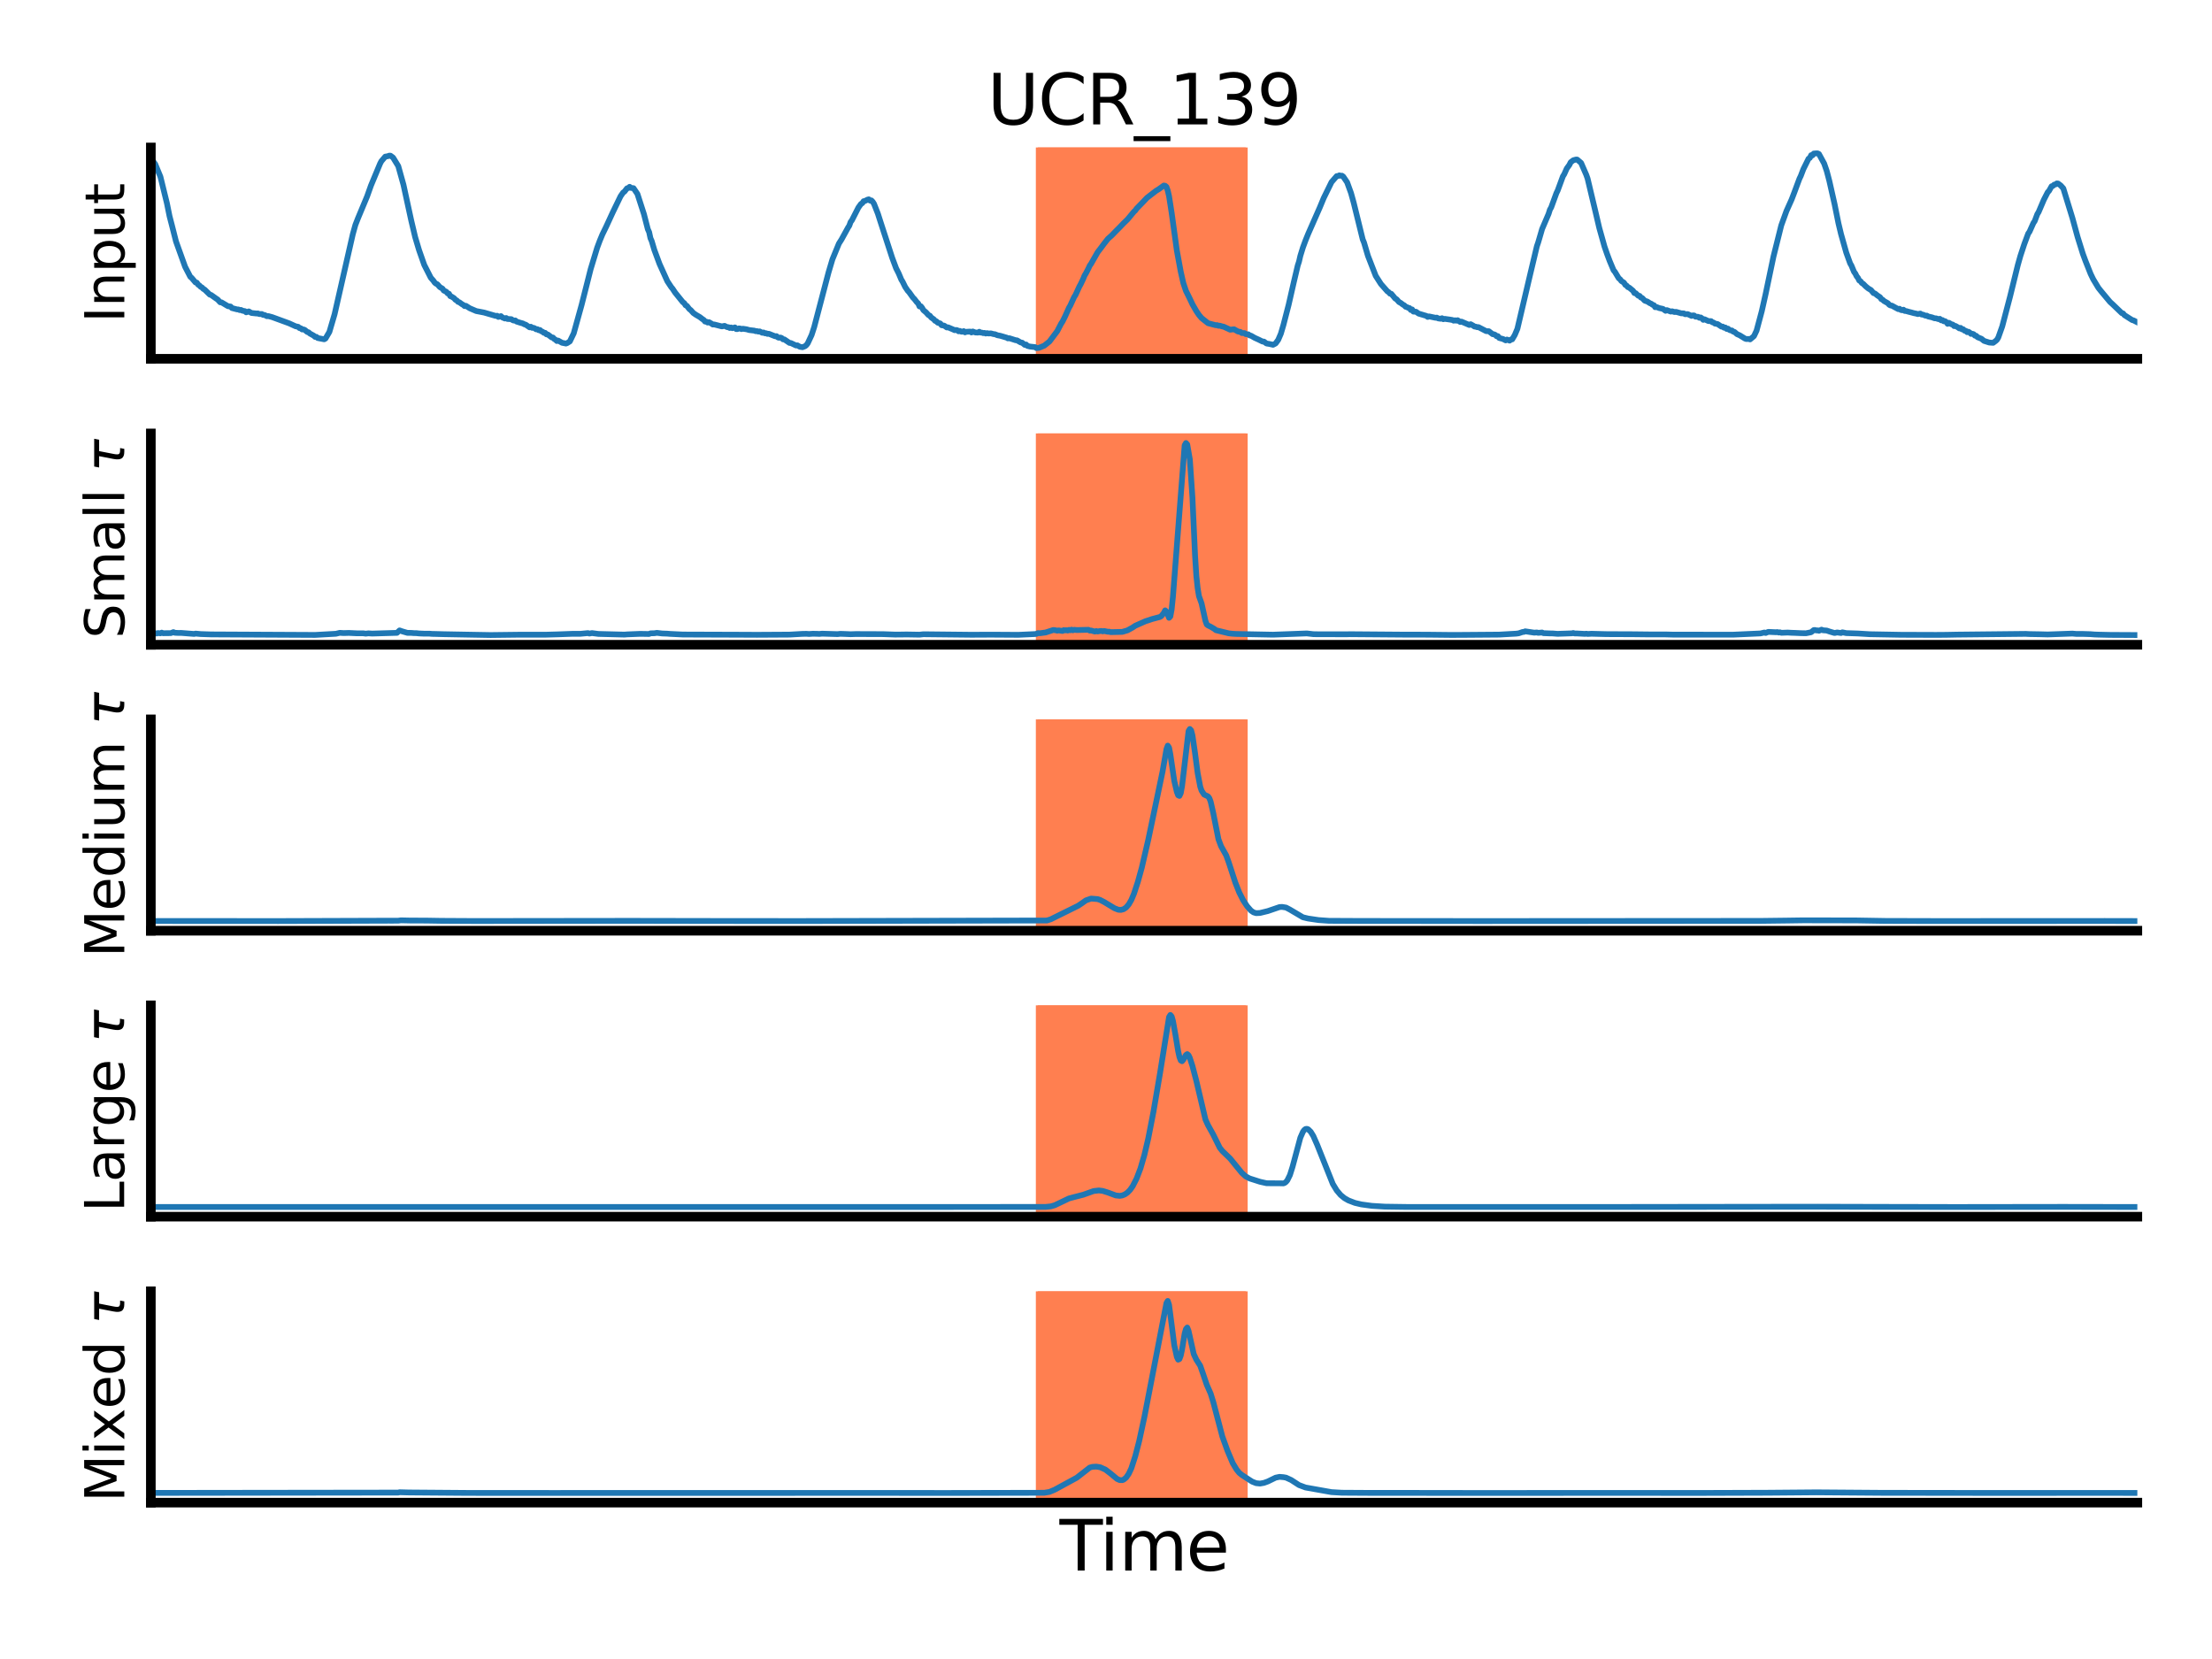 <?xml version="1.0" encoding="utf-8" standalone="no"?>
<!DOCTYPE svg PUBLIC "-//W3C//DTD SVG 1.1//EN"
  "http://www.w3.org/Graphics/SVG/1.1/DTD/svg11.dtd">
<svg xmlns:xlink="http://www.w3.org/1999/xlink" width="576pt" height="432pt" viewBox="0 0 576 432" xmlns="http://www.w3.org/2000/svg" version="1.1">
 <defs>
  <style type="text/css">*{stroke-linejoin: round; stroke-linecap: butt}</style>
 </defs>
 <g id="figure_1">
  <g id="patch_1">
   <path d="M 0 432 
L 576 432 
L 576 0 
L 0 0 
z
" style="fill: #ffffff"/>
  </g>
  <g id="axes_1">
   <g id="patch_2">
    <path d="M 39.28 93.424 
L 556.56 93.424 
L 556.56 38.4 
L 39.28 38.4 
z
" style="fill: #ffffff"/>
   </g>
   <g id="patch_3">
    <path d="M 270.234 93.424 
L 270.234 38.4 
L 324.388 38.4 
L 324.388 93.424 
z
" clip-path="url(#pa91ddcd0f0)" style="fill: #ff7f50; stroke: #ff7f50; stroke-linejoin: miter"/>
   </g>
   <g id="matplotlib.axis_1"/>
   <g id="matplotlib.axis_2">
    <g id="text_1">
     <!-- Input -->
     <g transform="translate(32.368 84.038)rotate(-90)scale(0.14 -0.14)">
      <defs>
       <path id="DejaVuSans-49" d="M 628 4666 
L 1259 4666 
L 1259 0 
L 628 0 
L 628 4666 
z
" transform="scale(0.016)"/>
       <path id="DejaVuSans-6e" d="M 3513 2113 
L 3513 0 
L 2938 0 
L 2938 2094 
Q 2938 2591 2744 2837 
Q 2550 3084 2163 3084 
Q 1697 3084 1428 2787 
Q 1159 2491 1159 1978 
L 1159 0 
L 581 0 
L 581 3500 
L 1159 3500 
L 1159 2956 
Q 1366 3272 1645 3428 
Q 1925 3584 2291 3584 
Q 2894 3584 3203 3211 
Q 3513 2838 3513 2113 
z
" transform="scale(0.016)"/>
       <path id="DejaVuSans-70" d="M 1159 525 
L 1159 -1331 
L 581 -1331 
L 581 3500 
L 1159 3500 
L 1159 2969 
Q 1341 3281 1617 3432 
Q 1894 3584 2278 3584 
Q 2916 3584 3314 3078 
Q 3713 2572 3713 1747 
Q 3713 922 3314 415 
Q 2916 -91 2278 -91 
Q 1894 -91 1617 61 
Q 1341 213 1159 525 
z
M 3116 1747 
Q 3116 2381 2855 2742 
Q 2594 3103 2138 3103 
Q 1681 3103 1420 2742 
Q 1159 2381 1159 1747 
Q 1159 1113 1420 752 
Q 1681 391 2138 391 
Q 2594 391 2855 752 
Q 3116 1113 3116 1747 
z
" transform="scale(0.016)"/>
       <path id="DejaVuSans-75" d="M 544 1381 
L 544 3500 
L 1119 3500 
L 1119 1403 
Q 1119 906 1312 657 
Q 1506 409 1894 409 
Q 2359 409 2629 706 
Q 2900 1003 2900 1516 
L 2900 3500 
L 3475 3500 
L 3475 0 
L 2900 0 
L 2900 538 
Q 2691 219 2414 64 
Q 2138 -91 1772 -91 
Q 1169 -91 856 284 
Q 544 659 544 1381 
z
M 1991 3584 
L 1991 3584 
z
" transform="scale(0.016)"/>
       <path id="DejaVuSans-74" d="M 1172 4494 
L 1172 3500 
L 2356 3500 
L 2356 3053 
L 1172 3053 
L 1172 1153 
Q 1172 725 1289 603 
Q 1406 481 1766 481 
L 2356 481 
L 2356 0 
L 1766 0 
Q 1100 0 847 248 
Q 594 497 594 1153 
L 594 3053 
L 172 3053 
L 172 3500 
L 594 3500 
L 594 4494 
L 1172 4494 
z
" transform="scale(0.016)"/>
      </defs>
      <use xlink:href="#DejaVuSans-49"/>
      <use xlink:href="#DejaVuSans-6e" x="29.492"/>
      <use xlink:href="#DejaVuSans-70" x="92.871"/>
      <use xlink:href="#DejaVuSans-75" x="156.348"/>
      <use xlink:href="#DejaVuSans-74" x="219.727"/>
     </g>
    </g>
   </g>
   <g id="line2d_1">
    <path d="M 39.063 41.671 
L 39.402 41.671 
L 39.74 41.797 
L 40.417 42.731 
L 41.771 46.009 
L 43.463 52.914 
L 44.14 56.261 
L 44.817 58.873 
L 45.832 62.878 
L 48.202 69.47 
L 49.556 72.082 
L 49.894 72.346 
L 50.909 73.548 
L 51.248 73.601 
L 51.586 74.117 
L 51.925 74.332 
L 52.263 74.698 
L 52.602 74.852 
L 52.94 75.222 
L 53.279 75.404 
L 54.633 76.716 
L 54.971 76.81 
L 56.325 77.772 
L 56.663 77.984 
L 57.34 78.719 
L 57.679 78.731 
L 58.356 79.133 
L 59.371 79.738 
L 60.048 79.824 
L 60.386 80.214 
L 61.74 80.567 
L 62.079 80.571 
L 62.417 80.746 
L 62.756 80.701 
L 63.094 80.9 
L 63.771 81.022 
L 64.11 81.331 
L 64.786 81.091 
L 65.463 81.493 
L 66.817 81.639 
L 67.156 81.615 
L 67.494 81.782 
L 68.171 81.769 
L 68.51 82.005 
L 68.848 82.001 
L 69.525 82.342 
L 69.863 82.306 
L 70.879 82.582 
L 75.279 84.19 
L 76.971 84.962 
L 77.648 85.104 
L 77.987 85.433 
L 78.325 85.482 
L 78.663 85.787 
L 79.002 85.774 
L 79.34 85.896 
L 80.017 86.453 
L 80.356 86.534 
L 80.694 86.847 
L 81.71 87.407 
L 82.048 87.728 
L 82.387 87.716 
L 82.725 88.021 
L 83.402 88.155 
L 84.417 88.35 
L 84.756 88.159 
L 85.771 86.432 
L 87.125 81.822 
L 91.864 61.001 
L 92.54 58.572 
L 93.217 56.838 
L 95.587 51.155 
L 96.602 48.304 
L 98.971 42.613 
L 99.31 41.971 
L 100.325 40.785 
L 101.002 40.676 
L 101.341 40.525 
L 101.679 40.542 
L 102.356 41.037 
L 103.71 43.251 
L 105.064 48.117 
L 107.094 57.455 
L 108.11 61.744 
L 109.125 65.144 
L 110.479 68.991 
L 112.171 72.313 
L 112.848 73.085 
L 113.187 73.573 
L 113.525 73.865 
L 113.864 74.003 
L 114.541 74.763 
L 115.218 75.157 
L 115.556 75.652 
L 116.233 75.981 
L 116.571 76.396 
L 116.91 76.481 
L 117.248 77.114 
L 117.587 77.232 
L 118.264 77.663 
L 118.602 78.081 
L 118.941 78.227 
L 119.279 78.609 
L 119.618 78.715 
L 120.294 79.21 
L 120.633 79.393 
L 120.971 79.706 
L 121.31 79.625 
L 122.325 80.271 
L 124.018 80.998 
L 126.048 81.388 
L 129.095 82.269 
L 129.433 82.22 
L 129.771 82.529 
L 130.448 82.318 
L 130.787 82.647 
L 131.464 82.935 
L 131.802 82.805 
L 132.141 83.057 
L 133.156 83.11 
L 133.495 83.37 
L 133.833 83.488 
L 134.171 83.435 
L 134.51 83.739 
L 135.525 84.056 
L 136.202 84.243 
L 136.541 84.454 
L 136.879 84.531 
L 137.895 85.234 
L 138.233 85.08 
L 138.572 85.368 
L 138.91 85.352 
L 139.248 85.486 
L 139.587 85.746 
L 139.925 85.713 
L 140.264 85.981 
L 140.602 85.929 
L 140.941 86.262 
L 141.279 86.367 
L 141.618 86.668 
L 141.956 86.668 
L 142.295 87.062 
L 142.633 87.09 
L 143.648 87.858 
L 143.987 87.891 
L 144.325 88.276 
L 144.664 88.463 
L 145.002 88.8 
L 145.341 88.683 
L 146.356 89.259 
L 147.372 89.458 
L 147.71 89.333 
L 148.387 88.898 
L 149.402 86.786 
L 151.433 79.458 
L 152.787 74.121 
L 153.802 70.1 
L 155.495 64.523 
L 156.172 62.707 
L 156.849 61.07 
L 157.864 58.986 
L 159.556 55.311 
L 161.587 51.115 
L 162.264 50.132 
L 162.602 49.904 
L 163.279 49.031 
L 163.618 48.962 
L 163.956 48.645 
L 164.295 48.929 
L 164.972 49.002 
L 165.987 50.501 
L 167.679 55.753 
L 168.695 59.689 
L 169.033 60.441 
L 169.372 62.013 
L 169.71 62.788 
L 170.387 65.075 
L 171.741 68.727 
L 173.772 73.219 
L 174.787 74.759 
L 175.126 75.161 
L 175.803 76.188 
L 177.833 78.707 
L 178.172 78.922 
L 178.51 79.487 
L 178.849 79.633 
L 179.526 80.502 
L 179.864 80.746 
L 180.541 81.501 
L 181.218 81.968 
L 182.233 82.565 
L 182.91 83.085 
L 183.249 83.305 
L 183.587 83.731 
L 183.926 83.76 
L 184.264 83.991 
L 184.603 83.886 
L 185.28 84.271 
L 185.618 84.511 
L 185.956 84.479 
L 187.987 84.999 
L 188.664 84.844 
L 189.341 85.181 
L 189.68 85.193 
L 190.018 85.405 
L 190.356 85.271 
L 190.695 85.453 
L 191.372 85.258 
L 191.71 85.693 
L 192.049 85.689 
L 192.387 85.523 
L 192.726 85.543 
L 193.064 85.697 
L 193.403 85.596 
L 194.418 85.75 
L 195.095 85.945 
L 196.449 86.099 
L 196.787 86.246 
L 197.126 86.213 
L 197.464 86.351 
L 197.803 86.29 
L 198.48 86.652 
L 198.818 86.57 
L 199.157 86.79 
L 199.495 86.769 
L 199.833 86.944 
L 200.172 86.904 
L 201.864 87.574 
L 202.203 87.533 
L 202.541 87.862 
L 202.88 87.96 
L 203.218 87.895 
L 203.557 88.016 
L 203.895 88.362 
L 204.233 88.374 
L 205.587 89.296 
L 205.926 89.32 
L 207.28 89.962 
L 207.618 89.917 
L 208.295 90.307 
L 208.972 90.413 
L 209.649 90.141 
L 209.987 89.856 
L 210.326 89.41 
L 211.341 87.237 
L 212.018 85.153 
L 215.741 70.961 
L 216.757 67.545 
L 218.449 63.43 
L 219.126 62.362 
L 220.818 59.283 
L 221.157 58.755 
L 221.495 57.809 
L 221.834 57.362 
L 223.526 54.043 
L 224.203 53.101 
L 224.541 52.906 
L 224.88 52.394 
L 225.218 52.333 
L 225.895 51.992 
L 226.234 51.903 
L 226.572 52.244 
L 226.911 52.187 
L 227.249 52.54 
L 227.587 53.068 
L 228.603 55.648 
L 229.28 57.768 
L 232.326 67.135 
L 233.341 69.852 
L 234.018 71.192 
L 234.695 72.801 
L 235.034 73.349 
L 235.711 74.722 
L 236.388 75.721 
L 236.726 76.075 
L 237.741 77.504 
L 238.08 77.825 
L 238.757 78.703 
L 239.095 79.015 
L 239.434 79.795 
L 239.772 79.734 
L 240.111 80.153 
L 240.449 80.754 
L 241.126 81.323 
L 241.803 82.07 
L 242.141 82.208 
L 242.48 82.667 
L 243.157 83.142 
L 243.495 83.544 
L 243.834 83.658 
L 244.172 84.016 
L 244.849 84.231 
L 245.188 84.686 
L 245.865 84.791 
L 246.541 85.267 
L 246.88 85.234 
L 248.234 85.811 
L 248.572 85.981 
L 248.911 85.925 
L 249.249 85.981 
L 249.588 86.266 
L 249.926 86.16 
L 250.265 86.363 
L 250.603 86.38 
L 250.941 86.225 
L 251.28 86.542 
L 251.618 86.396 
L 252.634 86.347 
L 252.972 86.57 
L 253.311 86.319 
L 253.988 86.579 
L 254.665 86.607 
L 255.003 86.392 
L 255.342 86.607 
L 255.68 86.607 
L 256.018 86.745 
L 256.357 86.688 
L 256.695 86.851 
L 257.034 86.749 
L 257.372 86.834 
L 258.049 86.814 
L 258.726 87.001 
L 259.065 87.025 
L 259.742 87.302 
L 260.418 87.423 
L 261.095 87.614 
L 261.772 87.822 
L 262.111 87.907 
L 262.449 88.118 
L 262.788 88.057 
L 264.48 88.597 
L 264.818 88.618 
L 265.495 89.012 
L 265.834 89.198 
L 266.172 89.235 
L 266.849 89.808 
L 267.188 89.706 
L 267.526 90.068 
L 268.203 90.242 
L 269.219 90.352 
L 269.557 90.389 
L 269.895 90.649 
L 270.572 90.57 
L 271.926 90.007 
L 273.28 88.926 
L 275.311 86.219 
L 276.326 84.263 
L 276.665 83.762 
L 277.342 82.402 
L 278.357 80.14 
L 278.696 79.569 
L 279.711 77.348 
L 280.049 76.835 
L 281.065 74.614 
L 281.403 74.011 
L 282.08 72.587 
L 282.419 71.738 
L 282.757 71.197 
L 283.434 69.894 
L 283.772 69.15 
L 284.111 68.69 
L 284.788 67.493 
L 285.803 65.71 
L 286.819 64.378 
L 287.496 63.463 
L 288.511 62.175 
L 289.526 61.272 
L 290.542 60.217 
L 291.557 59.2 
L 292.573 58.135 
L 293.588 57.155 
L 295.28 55.116 
L 295.619 54.815 
L 295.957 54.332 
L 296.634 53.639 
L 297.649 52.592 
L 298.665 51.518 
L 301.034 49.689 
L 301.711 49.279 
L 303.065 48.31 
L 303.403 48.375 
L 303.742 48.667 
L 304.08 49.62 
L 304.419 51.078 
L 305.096 55.434 
L 306.45 65.242 
L 307.465 70.754 
L 308.142 73.731 
L 308.819 75.74 
L 309.834 77.795 
L 310.511 79.233 
L 311.526 81.006 
L 312.203 82.007 
L 312.88 82.817 
L 314.573 84.162 
L 316.603 84.692 
L 316.942 84.665 
L 317.28 84.828 
L 317.619 84.799 
L 318.296 85.011 
L 318.634 85.068 
L 320.327 85.854 
L 321.342 85.742 
L 322.357 86.319 
L 323.034 86.449 
L 323.373 86.725 
L 324.05 86.733 
L 324.388 87.005 
L 325.065 87.058 
L 325.403 87.35 
L 325.742 87.407 
L 326.757 87.988 
L 327.773 88.447 
L 328.788 88.951 
L 329.127 88.951 
L 329.804 89.45 
L 330.48 89.552 
L 331.496 89.783 
L 332.173 89.43 
L 332.85 88.484 
L 333.527 86.904 
L 334.204 84.613 
L 335.557 79.377 
L 336.911 73.447 
L 337.927 69.145 
L 338.265 68.109 
L 338.604 66.627 
L 339.281 64.433 
L 339.957 62.61 
L 340.634 60.932 
L 341.311 59.393 
L 343.681 54.007 
L 344.696 51.557 
L 346.727 47.414 
L 348.081 45.855 
L 348.419 45.846 
L 348.757 45.66 
L 349.096 45.773 
L 349.434 45.745 
L 349.773 45.98 
L 350.788 47.471 
L 351.804 50.274 
L 352.481 52.719 
L 354.85 62.342 
L 355.188 63.166 
L 356.204 66.602 
L 358.234 71.826 
L 359.588 73.95 
L 361.281 75.872 
L 361.619 76.079 
L 361.958 76.473 
L 362.296 76.513 
L 362.973 77.322 
L 363.311 77.744 
L 363.65 77.911 
L 364.327 78.678 
L 364.665 78.829 
L 365.342 79.336 
L 365.681 79.515 
L 366.019 79.885 
L 366.358 79.962 
L 366.696 80.157 
L 367.035 80.222 
L 367.373 80.721 
L 367.711 80.575 
L 368.05 81.14 
L 368.727 81.176 
L 369.404 81.66 
L 371.435 82.261 
L 371.773 82.529 
L 372.111 82.387 
L 373.804 82.748 
L 374.142 82.712 
L 374.481 82.911 
L 375.158 83.004 
L 375.496 82.862 
L 375.835 83.122 
L 376.173 83.024 
L 377.527 83.215 
L 378.204 83.325 
L 378.542 83.508 
L 378.881 83.398 
L 379.219 83.508 
L 379.558 83.382 
L 380.235 83.841 
L 380.573 83.752 
L 382.604 84.621 
L 382.942 84.418 
L 383.619 84.795 
L 383.958 85.035 
L 384.296 85.059 
L 384.635 85.206 
L 384.973 85.177 
L 387.004 86.229 
L 387.681 86.246 
L 388.696 87.025 
L 389.035 87.046 
L 389.373 87.208 
L 389.712 87.553 
L 390.05 87.529 
L 390.389 88.008 
L 391.065 88.191 
L 391.404 88.285 
L 392.081 88.634 
L 392.419 88.415 
L 393.096 88.699 
L 393.435 88.415 
L 393.773 88.366 
L 394.45 87.224 
L 395.127 85.616 
L 398.512 71.217 
L 400.204 64.108 
L 400.542 63.125 
L 401.219 60.81 
L 401.558 59.636 
L 403.25 55.684 
L 403.589 54.604 
L 403.927 54.011 
L 405.281 50.302 
L 405.619 49.604 
L 406.973 45.924 
L 407.312 45.379 
L 407.989 43.868 
L 408.666 42.938 
L 409.004 42.248 
L 409.681 41.732 
L 410.358 41.549 
L 410.696 41.553 
L 411.712 42.418 
L 413.066 45.53 
L 413.404 46.488 
L 415.435 55.034 
L 416.45 59.364 
L 417.804 64.194 
L 418.481 66.148 
L 419.158 67.959 
L 420.173 70.376 
L 420.512 70.778 
L 421.527 72.464 
L 421.866 72.72 
L 422.204 73.183 
L 422.881 73.605 
L 423.22 74.178 
L 423.558 74.356 
L 423.896 74.767 
L 424.235 74.889 
L 425.25 75.725 
L 425.589 76.314 
L 425.927 76.343 
L 426.604 77.005 
L 426.943 77.045 
L 427.281 77.472 
L 427.62 77.594 
L 428.296 78.301 
L 428.973 78.524 
L 429.65 78.967 
L 429.989 79.093 
L 430.327 79.373 
L 430.666 79.462 
L 431.004 79.998 
L 431.343 79.933 
L 432.02 80.214 
L 433.035 80.433 
L 433.712 80.933 
L 434.05 80.75 
L 435.066 81.136 
L 435.404 81.054 
L 436.081 81.262 
L 436.42 81.201 
L 437.773 81.583 
L 438.45 81.603 
L 438.789 81.814 
L 439.466 81.79 
L 440.481 82.257 
L 440.82 82.123 
L 441.158 82.151 
L 441.497 82.46 
L 442.173 82.492 
L 442.512 82.752 
L 442.85 82.655 
L 443.189 82.89 
L 443.527 83.288 
L 443.866 83.142 
L 444.881 83.613 
L 445.558 83.622 
L 445.897 83.922 
L 446.235 83.995 
L 446.574 84.267 
L 447.25 84.373 
L 448.266 85.059 
L 448.604 85.043 
L 448.943 85.34 
L 449.281 85.291 
L 449.62 85.652 
L 449.958 85.575 
L 450.297 85.888 
L 450.635 86.034 
L 450.974 86.046 
L 451.312 86.355 
L 451.65 86.428 
L 452.327 87.013 
L 453.004 87.306 
L 454.358 88.142 
L 454.697 88.28 
L 455.374 88.264 
L 455.712 88.378 
L 456.727 87.533 
L 457.404 86.103 
L 458.758 81.042 
L 459.774 76.521 
L 461.804 66.83 
L 463.835 58.698 
L 465.189 54.953 
L 466.543 51.927 
L 467.22 50.16 
L 468.574 46.521 
L 468.912 45.826 
L 469.589 44.051 
L 470.943 41.321 
L 471.281 41.118 
L 471.62 40.408 
L 471.958 40.468 
L 472.297 39.985 
L 472.974 39.932 
L 473.312 39.936 
L 473.651 40.107 
L 475.004 42.581 
L 475.681 44.534 
L 476.358 47.122 
L 477.712 53.117 
L 478.728 58.146 
L 479.404 60.969 
L 480.758 65.77 
L 481.774 68.581 
L 482.112 69.161 
L 482.789 70.79 
L 483.128 71.249 
L 483.466 71.932 
L 483.805 72.354 
L 484.143 73.04 
L 484.481 73.231 
L 484.82 73.703 
L 485.158 73.893 
L 485.835 74.572 
L 486.512 75.124 
L 487.189 75.522 
L 487.866 76.326 
L 488.205 76.4 
L 488.881 76.944 
L 489.558 77.391 
L 489.897 77.898 
L 490.235 78.041 
L 490.574 78.374 
L 491.589 78.95 
L 491.928 79.34 
L 492.266 79.543 
L 492.605 79.572 
L 493.62 80.128 
L 494.297 80.494 
L 494.635 80.405 
L 494.974 80.713 
L 495.312 80.782 
L 495.651 80.644 
L 495.989 80.969 
L 496.328 80.985 
L 497.005 81.184 
L 497.682 81.351 
L 498.358 81.542 
L 499.035 81.676 
L 499.374 81.79 
L 500.051 81.652 
L 500.389 81.907 
L 500.728 81.924 
L 501.405 82.208 
L 501.743 82.188 
L 502.082 82.407 
L 503.097 82.639 
L 503.774 82.89 
L 504.112 82.886 
L 504.789 83.106 
L 505.128 83.02 
L 505.466 83.41 
L 505.805 83.341 
L 506.143 83.658 
L 506.482 83.626 
L 506.82 83.873 
L 507.159 84.328 
L 507.497 84.056 
L 508.174 84.454 
L 508.512 84.523 
L 508.851 84.913 
L 509.189 84.869 
L 509.866 85.258 
L 510.205 85.51 
L 510.543 85.38 
L 510.882 85.754 
L 511.22 85.742 
L 511.559 86.111 
L 511.897 86.144 
L 512.235 86.497 
L 512.574 86.384 
L 512.912 86.587 
L 513.251 86.948 
L 513.589 86.904 
L 513.928 87.025 
L 514.266 87.407 
L 514.605 87.444 
L 514.943 87.805 
L 515.62 88.077 
L 515.959 88.211 
L 516.635 88.764 
L 517.989 89.194 
L 519.005 89.272 
L 519.682 88.772 
L 520.02 88.451 
L 520.359 87.866 
L 521.374 85.003 
L 523.405 77.269 
L 525.436 69.019 
L 526.112 66.623 
L 527.128 63.544 
L 528.143 60.818 
L 528.482 60.339 
L 529.497 58.064 
L 529.836 57.565 
L 530.513 55.761 
L 530.851 55.213 
L 532.205 52.033 
L 533.22 50.054 
L 533.559 49.705 
L 534.236 48.499 
L 534.574 48.409 
L 534.913 48.08 
L 535.251 48.024 
L 535.589 47.76 
L 535.928 47.8 
L 536.605 48.304 
L 537.282 49.051 
L 539.651 56.765 
L 541.005 61.712 
L 542.359 66.054 
L 543.036 67.894 
L 544.39 71.31 
L 545.066 72.707 
L 546.42 74.954 
L 547.097 75.807 
L 549.466 78.642 
L 550.143 79.251 
L 552.513 81.534 
L 552.851 81.615 
L 553.19 82.054 
L 555.22 83.345 
L 555.559 83.427 
L 556.574 83.942 
L 556.574 83.942 
" clip-path="url(#pa91ddcd0f0)" style="fill: none; stroke: #1f77b4; stroke-width: 1.5; stroke-linecap: square"/>
   </g>
   <g id="patch_4">
    <path d="M 39.28 93.424 
L 39.28 38.4 
" style="fill: none; stroke: #000000; stroke-width: 2.5; stroke-linejoin: miter; stroke-linecap: square"/>
   </g>
   <g id="patch_5">
    <path d="M 39.28 93.424 
L 556.56 93.424 
" style="fill: none; stroke: #000000; stroke-width: 2.5; stroke-linejoin: miter; stroke-linecap: square"/>
   </g>
   <g id="text_2">
    <!-- UCR_139 -->
    <g transform="translate(257.116 32.4)scale(0.18 -0.18)">
     <defs>
      <path id="DejaVuSans-55" d="M 556 4666 
L 1191 4666 
L 1191 1831 
Q 1191 1081 1462 751 
Q 1734 422 2344 422 
Q 2950 422 3222 751 
Q 3494 1081 3494 1831 
L 3494 4666 
L 4128 4666 
L 4128 1753 
Q 4128 841 3676 375 
Q 3225 -91 2344 -91 
Q 1459 -91 1007 375 
Q 556 841 556 1753 
L 556 4666 
z
" transform="scale(0.016)"/>
      <path id="DejaVuSans-43" d="M 4122 4306 
L 4122 3641 
Q 3803 3938 3442 4084 
Q 3081 4231 2675 4231 
Q 1875 4231 1450 3742 
Q 1025 3253 1025 2328 
Q 1025 1406 1450 917 
Q 1875 428 2675 428 
Q 3081 428 3442 575 
Q 3803 722 4122 1019 
L 4122 359 
Q 3791 134 3420 21 
Q 3050 -91 2638 -91 
Q 1578 -91 968 557 
Q 359 1206 359 2328 
Q 359 3453 968 4101 
Q 1578 4750 2638 4750 
Q 3056 4750 3426 4639 
Q 3797 4528 4122 4306 
z
" transform="scale(0.016)"/>
      <path id="DejaVuSans-52" d="M 2841 2188 
Q 3044 2119 3236 1894 
Q 3428 1669 3622 1275 
L 4263 0 
L 3584 0 
L 2988 1197 
Q 2756 1666 2539 1819 
Q 2322 1972 1947 1972 
L 1259 1972 
L 1259 0 
L 628 0 
L 628 4666 
L 2053 4666 
Q 2853 4666 3247 4331 
Q 3641 3997 3641 3322 
Q 3641 2881 3436 2590 
Q 3231 2300 2841 2188 
z
M 1259 4147 
L 1259 2491 
L 2053 2491 
Q 2509 2491 2742 2702 
Q 2975 2913 2975 3322 
Q 2975 3731 2742 3939 
Q 2509 4147 2053 4147 
L 1259 4147 
z
" transform="scale(0.016)"/>
      <path id="DejaVuSans-5f" d="M 3263 -1063 
L 3263 -1509 
L -63 -1509 
L -63 -1063 
L 3263 -1063 
z
" transform="scale(0.016)"/>
      <path id="DejaVuSans-31" d="M 794 531 
L 1825 531 
L 1825 4091 
L 703 3866 
L 703 4441 
L 1819 4666 
L 2450 4666 
L 2450 531 
L 3481 531 
L 3481 0 
L 794 0 
L 794 531 
z
" transform="scale(0.016)"/>
      <path id="DejaVuSans-33" d="M 2597 2516 
Q 3050 2419 3304 2112 
Q 3559 1806 3559 1356 
Q 3559 666 3084 287 
Q 2609 -91 1734 -91 
Q 1441 -91 1130 -33 
Q 819 25 488 141 
L 488 750 
Q 750 597 1062 519 
Q 1375 441 1716 441 
Q 2309 441 2620 675 
Q 2931 909 2931 1356 
Q 2931 1769 2642 2001 
Q 2353 2234 1838 2234 
L 1294 2234 
L 1294 2753 
L 1863 2753 
Q 2328 2753 2575 2939 
Q 2822 3125 2822 3475 
Q 2822 3834 2567 4026 
Q 2313 4219 1838 4219 
Q 1578 4219 1281 4162 
Q 984 4106 628 3988 
L 628 4550 
Q 988 4650 1302 4700 
Q 1616 4750 1894 4750 
Q 2613 4750 3031 4423 
Q 3450 4097 3450 3541 
Q 3450 3153 3228 2886 
Q 3006 2619 2597 2516 
z
" transform="scale(0.016)"/>
      <path id="DejaVuSans-39" d="M 703 97 
L 703 672 
Q 941 559 1184 500 
Q 1428 441 1663 441 
Q 2288 441 2617 861 
Q 2947 1281 2994 2138 
Q 2813 1869 2534 1725 
Q 2256 1581 1919 1581 
Q 1219 1581 811 2004 
Q 403 2428 403 3163 
Q 403 3881 828 4315 
Q 1253 4750 1959 4750 
Q 2769 4750 3195 4129 
Q 3622 3509 3622 2328 
Q 3622 1225 3098 567 
Q 2575 -91 1691 -91 
Q 1453 -91 1209 -44 
Q 966 3 703 97 
z
M 1959 2075 
Q 2384 2075 2632 2365 
Q 2881 2656 2881 3163 
Q 2881 3666 2632 3958 
Q 2384 4250 1959 4250 
Q 1534 4250 1286 3958 
Q 1038 3666 1038 3163 
Q 1038 2656 1286 2365 
Q 1534 2075 1959 2075 
z
" transform="scale(0.016)"/>
     </defs>
     <use xlink:href="#DejaVuSans-55"/>
     <use xlink:href="#DejaVuSans-43" x="73.193"/>
     <use xlink:href="#DejaVuSans-52" x="143.018"/>
     <use xlink:href="#DejaVuSans-5f" x="212.5"/>
     <use xlink:href="#DejaVuSans-31" x="262.5"/>
     <use xlink:href="#DejaVuSans-33" x="326.123"/>
     <use xlink:href="#DejaVuSans-39" x="389.746"/>
    </g>
   </g>
  </g>
  <g id="axes_2">
   <g id="patch_6">
    <path d="M 39.28 167.888 
L 556.56 167.888 
L 556.56 112.864 
L 39.28 112.864 
z
" style="fill: #ffffff"/>
   </g>
   <g id="patch_7">
    <path d="M 270.234 167.888 
L 270.234 112.864 
L 324.388 112.864 
L 324.388 167.888 
z
" clip-path="url(#p1489a9a79f)" style="fill: #ff7f50; stroke: #ff7f50; stroke-linejoin: miter"/>
   </g>
   <g id="matplotlib.axis_3"/>
   <g id="matplotlib.axis_4">
    <g id="text_3">
     <!-- Small $τ$ -->
     <g transform="translate(32.368 166.276)rotate(-90)scale(0.14 -0.14)">
      <defs>
       <path id="DejaVuSans-53" d="M 3425 4513 
L 3425 3897 
Q 3066 4069 2747 4153 
Q 2428 4238 2131 4238 
Q 1616 4238 1336 4038 
Q 1056 3838 1056 3469 
Q 1056 3159 1242 3001 
Q 1428 2844 1947 2747 
L 2328 2669 
Q 3034 2534 3370 2195 
Q 3706 1856 3706 1288 
Q 3706 609 3251 259 
Q 2797 -91 1919 -91 
Q 1588 -91 1214 -16 
Q 841 59 441 206 
L 441 856 
Q 825 641 1194 531 
Q 1563 422 1919 422 
Q 2459 422 2753 634 
Q 3047 847 3047 1241 
Q 3047 1584 2836 1778 
Q 2625 1972 2144 2069 
L 1759 2144 
Q 1053 2284 737 2584 
Q 422 2884 422 3419 
Q 422 4038 858 4394 
Q 1294 4750 2059 4750 
Q 2388 4750 2728 4690 
Q 3069 4631 3425 4513 
z
" transform="scale(0.016)"/>
       <path id="DejaVuSans-6d" d="M 3328 2828 
Q 3544 3216 3844 3400 
Q 4144 3584 4550 3584 
Q 5097 3584 5394 3201 
Q 5691 2819 5691 2113 
L 5691 0 
L 5113 0 
L 5113 2094 
Q 5113 2597 4934 2840 
Q 4756 3084 4391 3084 
Q 3944 3084 3684 2787 
Q 3425 2491 3425 1978 
L 3425 0 
L 2847 0 
L 2847 2094 
Q 2847 2600 2669 2842 
Q 2491 3084 2119 3084 
Q 1678 3084 1418 2786 
Q 1159 2488 1159 1978 
L 1159 0 
L 581 0 
L 581 3500 
L 1159 3500 
L 1159 2956 
Q 1356 3278 1631 3431 
Q 1906 3584 2284 3584 
Q 2666 3584 2933 3390 
Q 3200 3197 3328 2828 
z
" transform="scale(0.016)"/>
       <path id="DejaVuSans-61" d="M 2194 1759 
Q 1497 1759 1228 1600 
Q 959 1441 959 1056 
Q 959 750 1161 570 
Q 1363 391 1709 391 
Q 2188 391 2477 730 
Q 2766 1069 2766 1631 
L 2766 1759 
L 2194 1759 
z
M 3341 1997 
L 3341 0 
L 2766 0 
L 2766 531 
Q 2569 213 2275 61 
Q 1981 -91 1556 -91 
Q 1019 -91 701 211 
Q 384 513 384 1019 
Q 384 1609 779 1909 
Q 1175 2209 1959 2209 
L 2766 2209 
L 2766 2266 
Q 2766 2663 2505 2880 
Q 2244 3097 1772 3097 
Q 1472 3097 1187 3025 
Q 903 2953 641 2809 
L 641 3341 
Q 956 3463 1253 3523 
Q 1550 3584 1831 3584 
Q 2591 3584 2966 3190 
Q 3341 2797 3341 1997 
z
" transform="scale(0.016)"/>
       <path id="DejaVuSans-6c" d="M 603 4863 
L 1178 4863 
L 1178 0 
L 603 0 
L 603 4863 
z
" transform="scale(0.016)"/>
       <path id="DejaVuSans-20" transform="scale(0.016)"/>
       <path id="DejaVuSans-Oblique-3c4" d="M 2103 638 
Q 2188 488 2525 488 
L 2800 488 
L 2706 0 
L 2363 0 
Q 1800 0 1600 300 
Q 1403 606 1534 1269 
L 1856 2925 
L 541 2925 
L 653 3500 
L 3881 3500 
L 3769 2925 
L 2444 2925 
L 2113 1234 
Q 2025 781 2103 638 
z
" transform="scale(0.016)"/>
      </defs>
      <use xlink:href="#DejaVuSans-53" transform="translate(0 0.016)"/>
      <use xlink:href="#DejaVuSans-6d" transform="translate(63.477 0.016)"/>
      <use xlink:href="#DejaVuSans-61" transform="translate(160.889 0.016)"/>
      <use xlink:href="#DejaVuSans-6c" transform="translate(222.168 0.016)"/>
      <use xlink:href="#DejaVuSans-6c" transform="translate(249.951 0.016)"/>
      <use xlink:href="#DejaVuSans-20" transform="translate(277.734 0.016)"/>
      <use xlink:href="#DejaVuSans-Oblique-3c4" transform="translate(309.521 0.016)"/>
     </g>
    </g>
   </g>
   <g id="line2d_2">
    <path d="M 39.063 165.001 
L 39.74 164.996 
L 40.417 164.89 
L 40.756 164.965 
L 41.094 164.846 
L 41.771 164.907 
L 42.109 164.735 
L 42.448 164.888 
L 44.479 164.864 
L 45.156 164.604 
L 45.494 164.772 
L 46.509 164.822 
L 47.186 164.812 
L 50.571 165.079 
L 50.909 164.983 
L 52.263 165.108 
L 54.971 165.198 
L 82.048 165.334 
L 87.464 165.03 
L 88.479 164.79 
L 89.494 164.853 
L 90.848 164.814 
L 92.879 164.911 
L 94.571 164.912 
L 95.248 165 
L 95.925 164.919 
L 96.94 164.98 
L 103.371 164.792 
L 104.048 164.157 
L 104.725 164.396 
L 106.079 164.794 
L 107.094 164.805 
L 107.771 164.864 
L 108.448 164.873 
L 109.125 164.947 
L 110.479 165.008 
L 111.156 165.006 
L 111.833 165.005 
L 112.51 165.066 
L 113.187 165.077 
L 115.556 165.143 
L 120.971 165.243 
L 127.741 165.363 
L 134.848 165.278 
L 141.956 165.277 
L 145.341 165.181 
L 149.064 165.043 
L 151.095 165.046 
L 153.125 164.855 
L 153.464 164.979 
L 154.141 164.853 
L 155.833 165.074 
L 162.602 165.248 
L 163.279 165.191 
L 166.664 165.054 
L 167.679 165.068 
L 169.033 165.093 
L 169.372 164.919 
L 170.387 164.894 
L 171.064 164.795 
L 172.418 164.958 
L 173.772 165.004 
L 174.449 165.065 
L 175.464 165.114 
L 177.833 165.229 
L 191.71 165.275 
L 197.126 165.3 
L 205.587 165.252 
L 208.972 165.059 
L 209.987 165.043 
L 210.664 165.09 
L 211.68 165.025 
L 212.695 165.046 
L 213.372 165.075 
L 214.049 165.007 
L 218.11 165.126 
L 218.787 165.047 
L 219.803 165.079 
L 221.495 165.149 
L 222.849 165.105 
L 225.218 165.114 
L 229.957 165.131 
L 233.003 165.239 
L 234.357 165.236 
L 236.049 165.209 
L 239.434 165.267 
L 240.449 165.155 
L 252.972 165.289 
L 258.049 165.263 
L 265.157 165.307 
L 269.557 165.105 
L 269.895 165.055 
L 270.234 164.871 
L 270.911 164.885 
L 271.588 164.785 
L 272.265 164.7 
L 274.295 164.043 
L 274.972 164.145 
L 275.311 164.235 
L 275.649 164.147 
L 276.665 164.305 
L 277.003 164.081 
L 277.342 164.158 
L 277.68 164.093 
L 278.019 164.193 
L 278.357 164.021 
L 278.696 164.12 
L 279.034 163.958 
L 279.372 164.125 
L 279.711 163.997 
L 280.388 164.066 
L 283.434 163.996 
L 283.772 164.211 
L 284.111 164.172 
L 284.788 164.372 
L 285.126 164.453 
L 285.465 164.322 
L 285.803 164.439 
L 286.48 164.319 
L 286.819 164.299 
L 287.157 164.405 
L 287.496 164.306 
L 288.511 164.509 
L 288.849 164.485 
L 289.188 164.607 
L 292.234 164.542 
L 293.588 164.146 
L 294.942 163.4 
L 295.619 162.944 
L 298.326 161.744 
L 299.003 161.538 
L 300.019 161.191 
L 302.049 160.652 
L 302.388 160.447 
L 303.065 159.604 
L 303.403 158.937 
L 303.742 159.233 
L 304.419 160.878 
L 304.757 160.508 
L 305.096 158.677 
L 305.434 155.345 
L 308.48 115.947 
L 308.819 115.365 
L 309.157 115.736 
L 309.834 119.632 
L 310.511 129.573 
L 311.188 144.643 
L 311.526 149.954 
L 311.865 153.153 
L 312.203 155.212 
L 312.88 157.099 
L 313.896 161.676 
L 314.234 162.602 
L 314.573 162.871 
L 315.25 163.196 
L 316.265 163.801 
L 316.603 164.097 
L 319.988 164.923 
L 321.003 165.029 
L 322.019 165.084 
L 331.496 165.269 
L 340.296 164.941 
L 341.988 165.136 
L 343.004 165.155 
L 350.788 165.165 
L 351.465 165.145 
L 366.019 165.26 
L 370.419 165.263 
L 372.45 165.277 
L 377.865 165.335 
L 380.912 165.324 
L 390.389 165.251 
L 393.773 165.057 
L 394.789 165.003 
L 395.465 164.913 
L 396.481 164.567 
L 396.819 164.548 
L 397.158 164.394 
L 399.527 164.746 
L 400.204 164.693 
L 400.542 164.792 
L 401.558 164.703 
L 401.896 164.875 
L 402.912 164.91 
L 403.589 164.939 
L 404.266 164.945 
L 405.619 165.052 
L 406.296 165.022 
L 407.312 164.991 
L 409.342 164.917 
L 409.681 164.832 
L 410.019 164.949 
L 410.696 164.954 
L 412.727 165.062 
L 413.066 165.008 
L 413.404 165.083 
L 414.419 165.027 
L 416.789 165.09 
L 417.804 165.115 
L 418.481 165.128 
L 425.25 165.156 
L 429.312 165.202 
L 433.712 165.206 
L 435.743 165.259 
L 451.312 165.267 
L 458.42 164.943 
L 459.435 164.704 
L 459.774 164.829 
L 460.451 164.541 
L 462.481 164.635 
L 462.82 164.586 
L 463.158 164.709 
L 463.497 164.65 
L 463.835 164.782 
L 465.527 164.718 
L 466.543 164.78 
L 467.22 164.797 
L 468.912 164.874 
L 470.266 164.9 
L 471.62 164.631 
L 472.297 164.072 
L 472.635 164.053 
L 472.974 164.181 
L 473.312 164.137 
L 473.651 164.25 
L 474.328 163.96 
L 474.666 164.118 
L 475.681 164.193 
L 476.358 164.432 
L 477.712 164.835 
L 478.389 164.695 
L 479.404 164.837 
L 479.743 164.652 
L 480.758 164.859 
L 483.805 164.958 
L 486.851 165.146 
L 494.974 165.295 
L 504.112 165.326 
L 506.82 165.306 
L 509.528 165.252 
L 527.466 165.061 
L 528.482 165.113 
L 531.189 165.159 
L 533.22 165.212 
L 539.651 164.984 
L 540.666 165.074 
L 541.343 165.069 
L 542.359 165.074 
L 544.39 165.138 
L 545.405 165.219 
L 546.42 165.257 
L 549.466 165.327 
L 555.22 165.357 
L 556.574 165.369 
L 556.574 165.369 
" clip-path="url(#p1489a9a79f)" style="fill: none; stroke: #1f77b4; stroke-width: 1.5; stroke-linecap: square"/>
   </g>
   <g id="patch_8">
    <path d="M 39.28 167.888 
L 39.28 112.864 
" style="fill: none; stroke: #000000; stroke-width: 2.5; stroke-linejoin: miter; stroke-linecap: square"/>
   </g>
   <g id="patch_9">
    <path d="M 39.28 167.888 
L 556.56 167.888 
" style="fill: none; stroke: #000000; stroke-width: 2.5; stroke-linejoin: miter; stroke-linecap: square"/>
   </g>
  </g>
  <g id="axes_3">
   <g id="patch_10">
    <path d="M 39.28 242.352 
L 556.56 242.352 
L 556.56 187.328 
L 39.28 187.328 
z
" style="fill: #ffffff"/>
   </g>
   <g id="patch_11">
    <path d="M 270.234 242.352 
L 270.234 187.328 
L 324.388 187.328 
L 324.388 242.352 
z
" clip-path="url(#pd4d69b6dc9)" style="fill: #ff7f50; stroke: #ff7f50; stroke-linejoin: miter"/>
   </g>
   <g id="matplotlib.axis_5"/>
   <g id="matplotlib.axis_6">
    <g id="text_4">
     <!-- Medium $τ$ -->
     <g transform="translate(32.368 249.28)rotate(-90)scale(0.14 -0.14)">
      <defs>
       <path id="DejaVuSans-4d" d="M 628 4666 
L 1569 4666 
L 2759 1491 
L 3956 4666 
L 4897 4666 
L 4897 0 
L 4281 0 
L 4281 4097 
L 3078 897 
L 2444 897 
L 1241 4097 
L 1241 0 
L 628 0 
L 628 4666 
z
" transform="scale(0.016)"/>
       <path id="DejaVuSans-65" d="M 3597 1894 
L 3597 1613 
L 953 1613 
Q 991 1019 1311 708 
Q 1631 397 2203 397 
Q 2534 397 2845 478 
Q 3156 559 3463 722 
L 3463 178 
Q 3153 47 2828 -22 
Q 2503 -91 2169 -91 
Q 1331 -91 842 396 
Q 353 884 353 1716 
Q 353 2575 817 3079 
Q 1281 3584 2069 3584 
Q 2775 3584 3186 3129 
Q 3597 2675 3597 1894 
z
M 3022 2063 
Q 3016 2534 2758 2815 
Q 2500 3097 2075 3097 
Q 1594 3097 1305 2825 
Q 1016 2553 972 2059 
L 3022 2063 
z
" transform="scale(0.016)"/>
       <path id="DejaVuSans-64" d="M 2906 2969 
L 2906 4863 
L 3481 4863 
L 3481 0 
L 2906 0 
L 2906 525 
Q 2725 213 2448 61 
Q 2172 -91 1784 -91 
Q 1150 -91 751 415 
Q 353 922 353 1747 
Q 353 2572 751 3078 
Q 1150 3584 1784 3584 
Q 2172 3584 2448 3432 
Q 2725 3281 2906 2969 
z
M 947 1747 
Q 947 1113 1208 752 
Q 1469 391 1925 391 
Q 2381 391 2643 752 
Q 2906 1113 2906 1747 
Q 2906 2381 2643 2742 
Q 2381 3103 1925 3103 
Q 1469 3103 1208 2742 
Q 947 2381 947 1747 
z
" transform="scale(0.016)"/>
       <path id="DejaVuSans-69" d="M 603 3500 
L 1178 3500 
L 1178 0 
L 603 0 
L 603 3500 
z
M 603 4863 
L 1178 4863 
L 1178 4134 
L 603 4134 
L 603 4863 
z
" transform="scale(0.016)"/>
      </defs>
      <use xlink:href="#DejaVuSans-4d" transform="translate(0 0.016)"/>
      <use xlink:href="#DejaVuSans-65" transform="translate(86.279 0.016)"/>
      <use xlink:href="#DejaVuSans-64" transform="translate(147.803 0.016)"/>
      <use xlink:href="#DejaVuSans-69" transform="translate(211.279 0.016)"/>
      <use xlink:href="#DejaVuSans-75" transform="translate(239.062 0.016)"/>
      <use xlink:href="#DejaVuSans-6d" transform="translate(302.441 0.016)"/>
      <use xlink:href="#DejaVuSans-20" transform="translate(399.854 0.016)"/>
      <use xlink:href="#DejaVuSans-Oblique-3c4" transform="translate(431.641 0.016)"/>
     </g>
    </g>
   </g>
   <g id="line2d_3">
    <path d="M 39.063 239.823 
L 72.571 239.842 
L 101.002 239.749 
L 102.356 239.75 
L 103.71 239.744 
L 104.387 239.654 
L 106.756 239.704 
L 111.156 239.722 
L 114.879 239.784 
L 123.679 239.832 
L 163.956 239.785 
L 173.772 239.801 
L 185.956 239.822 
L 207.957 239.84 
L 272.603 239.697 
L 273.619 239.381 
L 274.972 238.71 
L 280.726 235.867 
L 281.742 235.194 
L 282.757 234.461 
L 284.111 233.99 
L 285.803 234.122 
L 286.48 234.342 
L 287.496 234.868 
L 290.203 236.498 
L 291.219 236.897 
L 291.896 236.935 
L 292.573 236.756 
L 293.249 236.299 
L 293.926 235.504 
L 294.603 234.334 
L 295.28 232.721 
L 296.296 229.631 
L 297.311 225.968 
L 299.003 218.679 
L 302.726 200.926 
L 303.742 195.086 
L 304.08 194.159 
L 304.419 194.667 
L 304.757 196.416 
L 305.773 203.31 
L 306.45 206.218 
L 306.788 207.09 
L 307.126 207.255 
L 307.465 206.541 
L 307.803 204.709 
L 309.496 190.366 
L 309.834 189.829 
L 310.173 190.19 
L 310.511 191.48 
L 311.188 196.136 
L 311.865 201.307 
L 312.542 204.853 
L 312.88 205.864 
L 313.557 206.902 
L 314.573 207.383 
L 314.911 207.841 
L 315.25 208.734 
L 315.927 211.699 
L 317.28 218.521 
L 317.957 220.34 
L 319.311 222.752 
L 319.988 224.638 
L 321.68 229.83 
L 322.696 232.396 
L 323.711 234.409 
L 324.727 235.953 
L 325.742 237.114 
L 326.419 237.58 
L 327.096 237.785 
L 328.111 237.733 
L 330.142 237.238 
L 333.188 236.198 
L 333.865 236.161 
L 334.88 236.326 
L 335.896 236.859 
L 339.281 238.857 
L 340.634 239.181 
L 343.342 239.584 
L 346.05 239.775 
L 355.188 239.819 
L 366.358 239.822 
L 385.312 239.844 
L 458.42 239.799 
L 465.189 239.716 
L 469.589 239.653 
L 483.466 239.68 
L 490.912 239.806 
L 504.789 239.841 
L 548.113 239.82 
L 556.574 239.838 
L 556.574 239.838 
" clip-path="url(#pd4d69b6dc9)" style="fill: none; stroke: #1f77b4; stroke-width: 1.5; stroke-linecap: square"/>
   </g>
   <g id="patch_12">
    <path d="M 39.28 242.352 
L 39.28 187.328 
" style="fill: none; stroke: #000000; stroke-width: 2.5; stroke-linejoin: miter; stroke-linecap: square"/>
   </g>
   <g id="patch_13">
    <path d="M 39.28 242.352 
L 556.56 242.352 
" style="fill: none; stroke: #000000; stroke-width: 2.5; stroke-linejoin: miter; stroke-linecap: square"/>
   </g>
  </g>
  <g id="axes_4">
   <g id="patch_14">
    <path d="M 39.28 316.816 
L 556.56 316.816 
L 556.56 261.792 
L 39.28 261.792 
z
" style="fill: #ffffff"/>
   </g>
   <g id="patch_15">
    <path d="M 270.234 316.816 
L 270.234 261.792 
L 324.388 261.792 
L 324.388 316.816 
z
" clip-path="url(#p1c17401352)" style="fill: #ff7f50; stroke: #ff7f50; stroke-linejoin: miter"/>
   </g>
   <g id="matplotlib.axis_7"/>
   <g id="matplotlib.axis_8">
    <g id="text_5">
     <!-- Large $τ$ -->
     <g transform="translate(32.34 315.624)rotate(-90)scale(0.14 -0.14)">
      <defs>
       <path id="DejaVuSans-4c" d="M 628 4666 
L 1259 4666 
L 1259 531 
L 3531 531 
L 3531 0 
L 628 0 
L 628 4666 
z
" transform="scale(0.016)"/>
       <path id="DejaVuSans-72" d="M 2631 2963 
Q 2534 3019 2420 3045 
Q 2306 3072 2169 3072 
Q 1681 3072 1420 2755 
Q 1159 2438 1159 1844 
L 1159 0 
L 581 0 
L 581 3500 
L 1159 3500 
L 1159 2956 
Q 1341 3275 1631 3429 
Q 1922 3584 2338 3584 
Q 2397 3584 2469 3576 
Q 2541 3569 2628 3553 
L 2631 2963 
z
" transform="scale(0.016)"/>
       <path id="DejaVuSans-67" d="M 2906 1791 
Q 2906 2416 2648 2759 
Q 2391 3103 1925 3103 
Q 1463 3103 1205 2759 
Q 947 2416 947 1791 
Q 947 1169 1205 825 
Q 1463 481 1925 481 
Q 2391 481 2648 825 
Q 2906 1169 2906 1791 
z
M 3481 434 
Q 3481 -459 3084 -895 
Q 2688 -1331 1869 -1331 
Q 1566 -1331 1297 -1286 
Q 1028 -1241 775 -1147 
L 775 -588 
Q 1028 -725 1275 -790 
Q 1522 -856 1778 -856 
Q 2344 -856 2625 -561 
Q 2906 -266 2906 331 
L 2906 616 
Q 2728 306 2450 153 
Q 2172 0 1784 0 
Q 1141 0 747 490 
Q 353 981 353 1791 
Q 353 2603 747 3093 
Q 1141 3584 1784 3584 
Q 2172 3584 2450 3431 
Q 2728 3278 2906 2969 
L 2906 3500 
L 3481 3500 
L 3481 434 
z
" transform="scale(0.016)"/>
      </defs>
      <use xlink:href="#DejaVuSans-4c" transform="translate(0 0.094)"/>
      <use xlink:href="#DejaVuSans-61" transform="translate(55.713 0.094)"/>
      <use xlink:href="#DejaVuSans-72" transform="translate(116.992 0.094)"/>
      <use xlink:href="#DejaVuSans-67" transform="translate(158.105 0.094)"/>
      <use xlink:href="#DejaVuSans-65" transform="translate(221.582 0.094)"/>
      <use xlink:href="#DejaVuSans-20" transform="translate(283.105 0.094)"/>
      <use xlink:href="#DejaVuSans-Oblique-3c4" transform="translate(314.893 0.094)"/>
     </g>
    </g>
   </g>
   <g id="line2d_4">
    <path d="M 39.063 314.293 
L 231.311 314.3 
L 272.265 314.28 
L 273.619 314.139 
L 274.634 313.848 
L 276.326 313.046 
L 278.357 312.073 
L 279.711 311.712 
L 282.08 311.105 
L 284.788 310.144 
L 286.142 309.991 
L 287.157 310.112 
L 288.511 310.537 
L 290.542 311.29 
L 291.557 311.399 
L 292.234 311.291 
L 292.911 311.019 
L 293.588 310.549 
L 294.265 309.858 
L 294.942 308.9 
L 295.957 306.92 
L 296.973 304.266 
L 297.988 300.773 
L 299.003 296.46 
L 300.357 289.514 
L 302.049 279.576 
L 304.419 264.83 
L 304.757 264.293 
L 305.096 264.676 
L 305.434 265.854 
L 306.111 269.61 
L 306.788 273.719 
L 307.126 275.244 
L 307.465 276.141 
L 307.803 276.339 
L 308.142 275.935 
L 308.819 274.706 
L 309.157 274.486 
L 309.496 274.773 
L 309.834 275.483 
L 310.511 277.582 
L 311.526 281.459 
L 313.896 291.52 
L 314.573 293.007 
L 315.927 295.443 
L 317.619 298.867 
L 318.296 299.717 
L 320.327 301.677 
L 323.373 305.414 
L 324.388 306.333 
L 325.403 306.868 
L 328.111 307.732 
L 329.804 308.109 
L 331.496 308.126 
L 333.188 308.128 
L 334.204 308.152 
L 334.542 308.022 
L 334.88 307.764 
L 335.219 307.354 
L 335.896 305.982 
L 336.573 303.837 
L 338.604 296.263 
L 339.281 294.721 
L 339.619 294.259 
L 339.957 293.994 
L 340.296 293.941 
L 340.634 294.053 
L 341.311 294.711 
L 341.988 295.818 
L 343.004 298.128 
L 347.065 308.302 
L 348.081 309.978 
L 349.096 311.178 
L 350.111 312.002 
L 351.127 312.585 
L 352.819 313.234 
L 354.511 313.63 
L 357.219 313.998 
L 360.604 314.207 
L 366.358 314.289 
L 422.204 314.289 
L 473.312 314.224 
L 488.205 314.263 
L 509.189 314.305 
L 537.282 314.268 
L 556.574 314.301 
L 556.574 314.301 
" clip-path="url(#p1c17401352)" style="fill: none; stroke: #1f77b4; stroke-width: 1.5; stroke-linecap: square"/>
   </g>
   <g id="patch_16">
    <path d="M 39.28 316.816 
L 39.28 261.792 
" style="fill: none; stroke: #000000; stroke-width: 2.5; stroke-linejoin: miter; stroke-linecap: square"/>
   </g>
   <g id="patch_17">
    <path d="M 39.28 316.816 
L 556.56 316.816 
" style="fill: none; stroke: #000000; stroke-width: 2.5; stroke-linejoin: miter; stroke-linecap: square"/>
   </g>
  </g>
  <g id="axes_5">
   <g id="patch_18">
    <path d="M 39.28 391.28 
L 556.56 391.28 
L 556.56 336.256 
L 39.28 336.256 
z
" style="fill: #ffffff"/>
   </g>
   <g id="patch_19">
    <path d="M 270.234 391.28 
L 270.234 336.256 
L 324.388 336.256 
L 324.388 391.28 
z
" clip-path="url(#pa06daa0ddd)" style="fill: #ff7f50; stroke: #ff7f50; stroke-linejoin: miter"/>
   </g>
   <g id="matplotlib.axis_9">
    <g id="text_6">
     <!-- Time -->
     <g transform="translate(275.9 408.957)scale(0.18 -0.18)">
      <defs>
       <path id="DejaVuSans-54" d="M -19 4666 
L 3928 4666 
L 3928 4134 
L 2272 4134 
L 2272 0 
L 1638 0 
L 1638 4134 
L -19 4134 
L -19 4666 
z
" transform="scale(0.016)"/>
      </defs>
      <use xlink:href="#DejaVuSans-54"/>
      <use xlink:href="#DejaVuSans-69" x="57.959"/>
      <use xlink:href="#DejaVuSans-6d" x="85.742"/>
      <use xlink:href="#DejaVuSans-65" x="183.154"/>
     </g>
    </g>
   </g>
   <g id="matplotlib.axis_10">
    <g id="text_7">
     <!-- Mixed $τ$ -->
     <g transform="translate(32.368 391.138)rotate(-90)scale(0.14 -0.14)">
      <defs>
       <path id="DejaVuSans-78" d="M 3513 3500 
L 2247 1797 
L 3578 0 
L 2900 0 
L 1881 1375 
L 863 0 
L 184 0 
L 1544 1831 
L 300 3500 
L 978 3500 
L 1906 2253 
L 2834 3500 
L 3513 3500 
z
" transform="scale(0.016)"/>
      </defs>
      <use xlink:href="#DejaVuSans-4d" transform="translate(0 0.016)"/>
      <use xlink:href="#DejaVuSans-69" transform="translate(86.279 0.016)"/>
      <use xlink:href="#DejaVuSans-78" transform="translate(114.062 0.016)"/>
      <use xlink:href="#DejaVuSans-65" transform="translate(173.242 0.016)"/>
      <use xlink:href="#DejaVuSans-64" transform="translate(234.766 0.016)"/>
      <use xlink:href="#DejaVuSans-20" transform="translate(298.242 0.016)"/>
      <use xlink:href="#DejaVuSans-Oblique-3c4" transform="translate(330.029 0.016)"/>
     </g>
    </g>
   </g>
   <g id="line2d_5">
    <path d="M 39.063 388.751 
L 103.71 388.668 
L 104.048 388.575 
L 106.417 388.637 
L 121.987 388.756 
L 143.648 388.767 
L 230.634 388.753 
L 246.203 388.769 
L 271.926 388.718 
L 273.28 388.49 
L 274.634 387.923 
L 280.388 384.793 
L 283.772 382.154 
L 284.449 381.967 
L 285.465 381.904 
L 286.48 382.065 
L 287.834 382.67 
L 289.188 383.698 
L 290.88 385.111 
L 291.557 385.415 
L 292.234 385.426 
L 292.573 385.31 
L 293.249 384.755 
L 293.926 383.77 
L 294.603 382.33 
L 295.619 379.185 
L 296.634 375.285 
L 297.988 369.035 
L 303.742 339.295 
L 304.08 338.757 
L 304.419 339.757 
L 305.096 344.956 
L 305.773 350.268 
L 306.45 353.35 
L 306.788 354.052 
L 307.126 353.89 
L 307.465 352.982 
L 307.803 351.403 
L 308.48 347.258 
L 308.819 346.081 
L 309.157 345.687 
L 309.496 346.552 
L 310.85 352.598 
L 311.526 354.053 
L 312.542 355.638 
L 313.219 357.58 
L 314.234 360.575 
L 315.25 362.879 
L 315.927 365.06 
L 318.296 374.058 
L 319.65 377.807 
L 321.003 381.001 
L 322.019 382.689 
L 322.696 383.518 
L 323.373 384.072 
L 324.727 384.961 
L 326.08 385.821 
L 327.096 386.216 
L 328.111 386.318 
L 329.127 386.136 
L 330.142 385.771 
L 332.173 384.779 
L 333.188 384.569 
L 334.204 384.653 
L 334.88 384.775 
L 336.234 385.394 
L 338.265 386.711 
L 339.957 387.341 
L 346.727 388.546 
L 349.434 388.703 
L 356.542 388.744 
L 367.711 388.745 
L 373.127 388.762 
L 391.742 388.772 
L 409.004 388.755 
L 412.389 388.751 
L 430.666 388.755 
L 441.497 388.766 
L 460.112 388.707 
L 472.974 388.603 
L 489.897 388.727 
L 517.989 388.762 
L 550.482 388.752 
L 556.574 388.764 
L 556.574 388.764 
" clip-path="url(#pa06daa0ddd)" style="fill: none; stroke: #1f77b4; stroke-width: 1.5; stroke-linecap: square"/>
   </g>
   <g id="patch_20">
    <path d="M 39.28 391.28 
L 39.28 336.256 
" style="fill: none; stroke: #000000; stroke-width: 2.5; stroke-linejoin: miter; stroke-linecap: square"/>
   </g>
   <g id="patch_21">
    <path d="M 39.28 391.28 
L 556.56 391.28 
" style="fill: none; stroke: #000000; stroke-width: 2.5; stroke-linejoin: miter; stroke-linecap: square"/>
   </g>
  </g>
 </g>
 <defs>
  <clipPath id="pa91ddcd0f0">
   <rect x="39.28" y="38.4" width="517.28" height="55.024"/>
  </clipPath>
  <clipPath id="p1489a9a79f">
   <rect x="39.28" y="112.864" width="517.28" height="55.024"/>
  </clipPath>
  <clipPath id="pd4d69b6dc9">
   <rect x="39.28" y="187.328" width="517.28" height="55.024"/>
  </clipPath>
  <clipPath id="p1c17401352">
   <rect x="39.28" y="261.792" width="517.28" height="55.024"/>
  </clipPath>
  <clipPath id="pa06daa0ddd">
   <rect x="39.28" y="336.256" width="517.28" height="55.024"/>
  </clipPath>
 </defs>
</svg>

